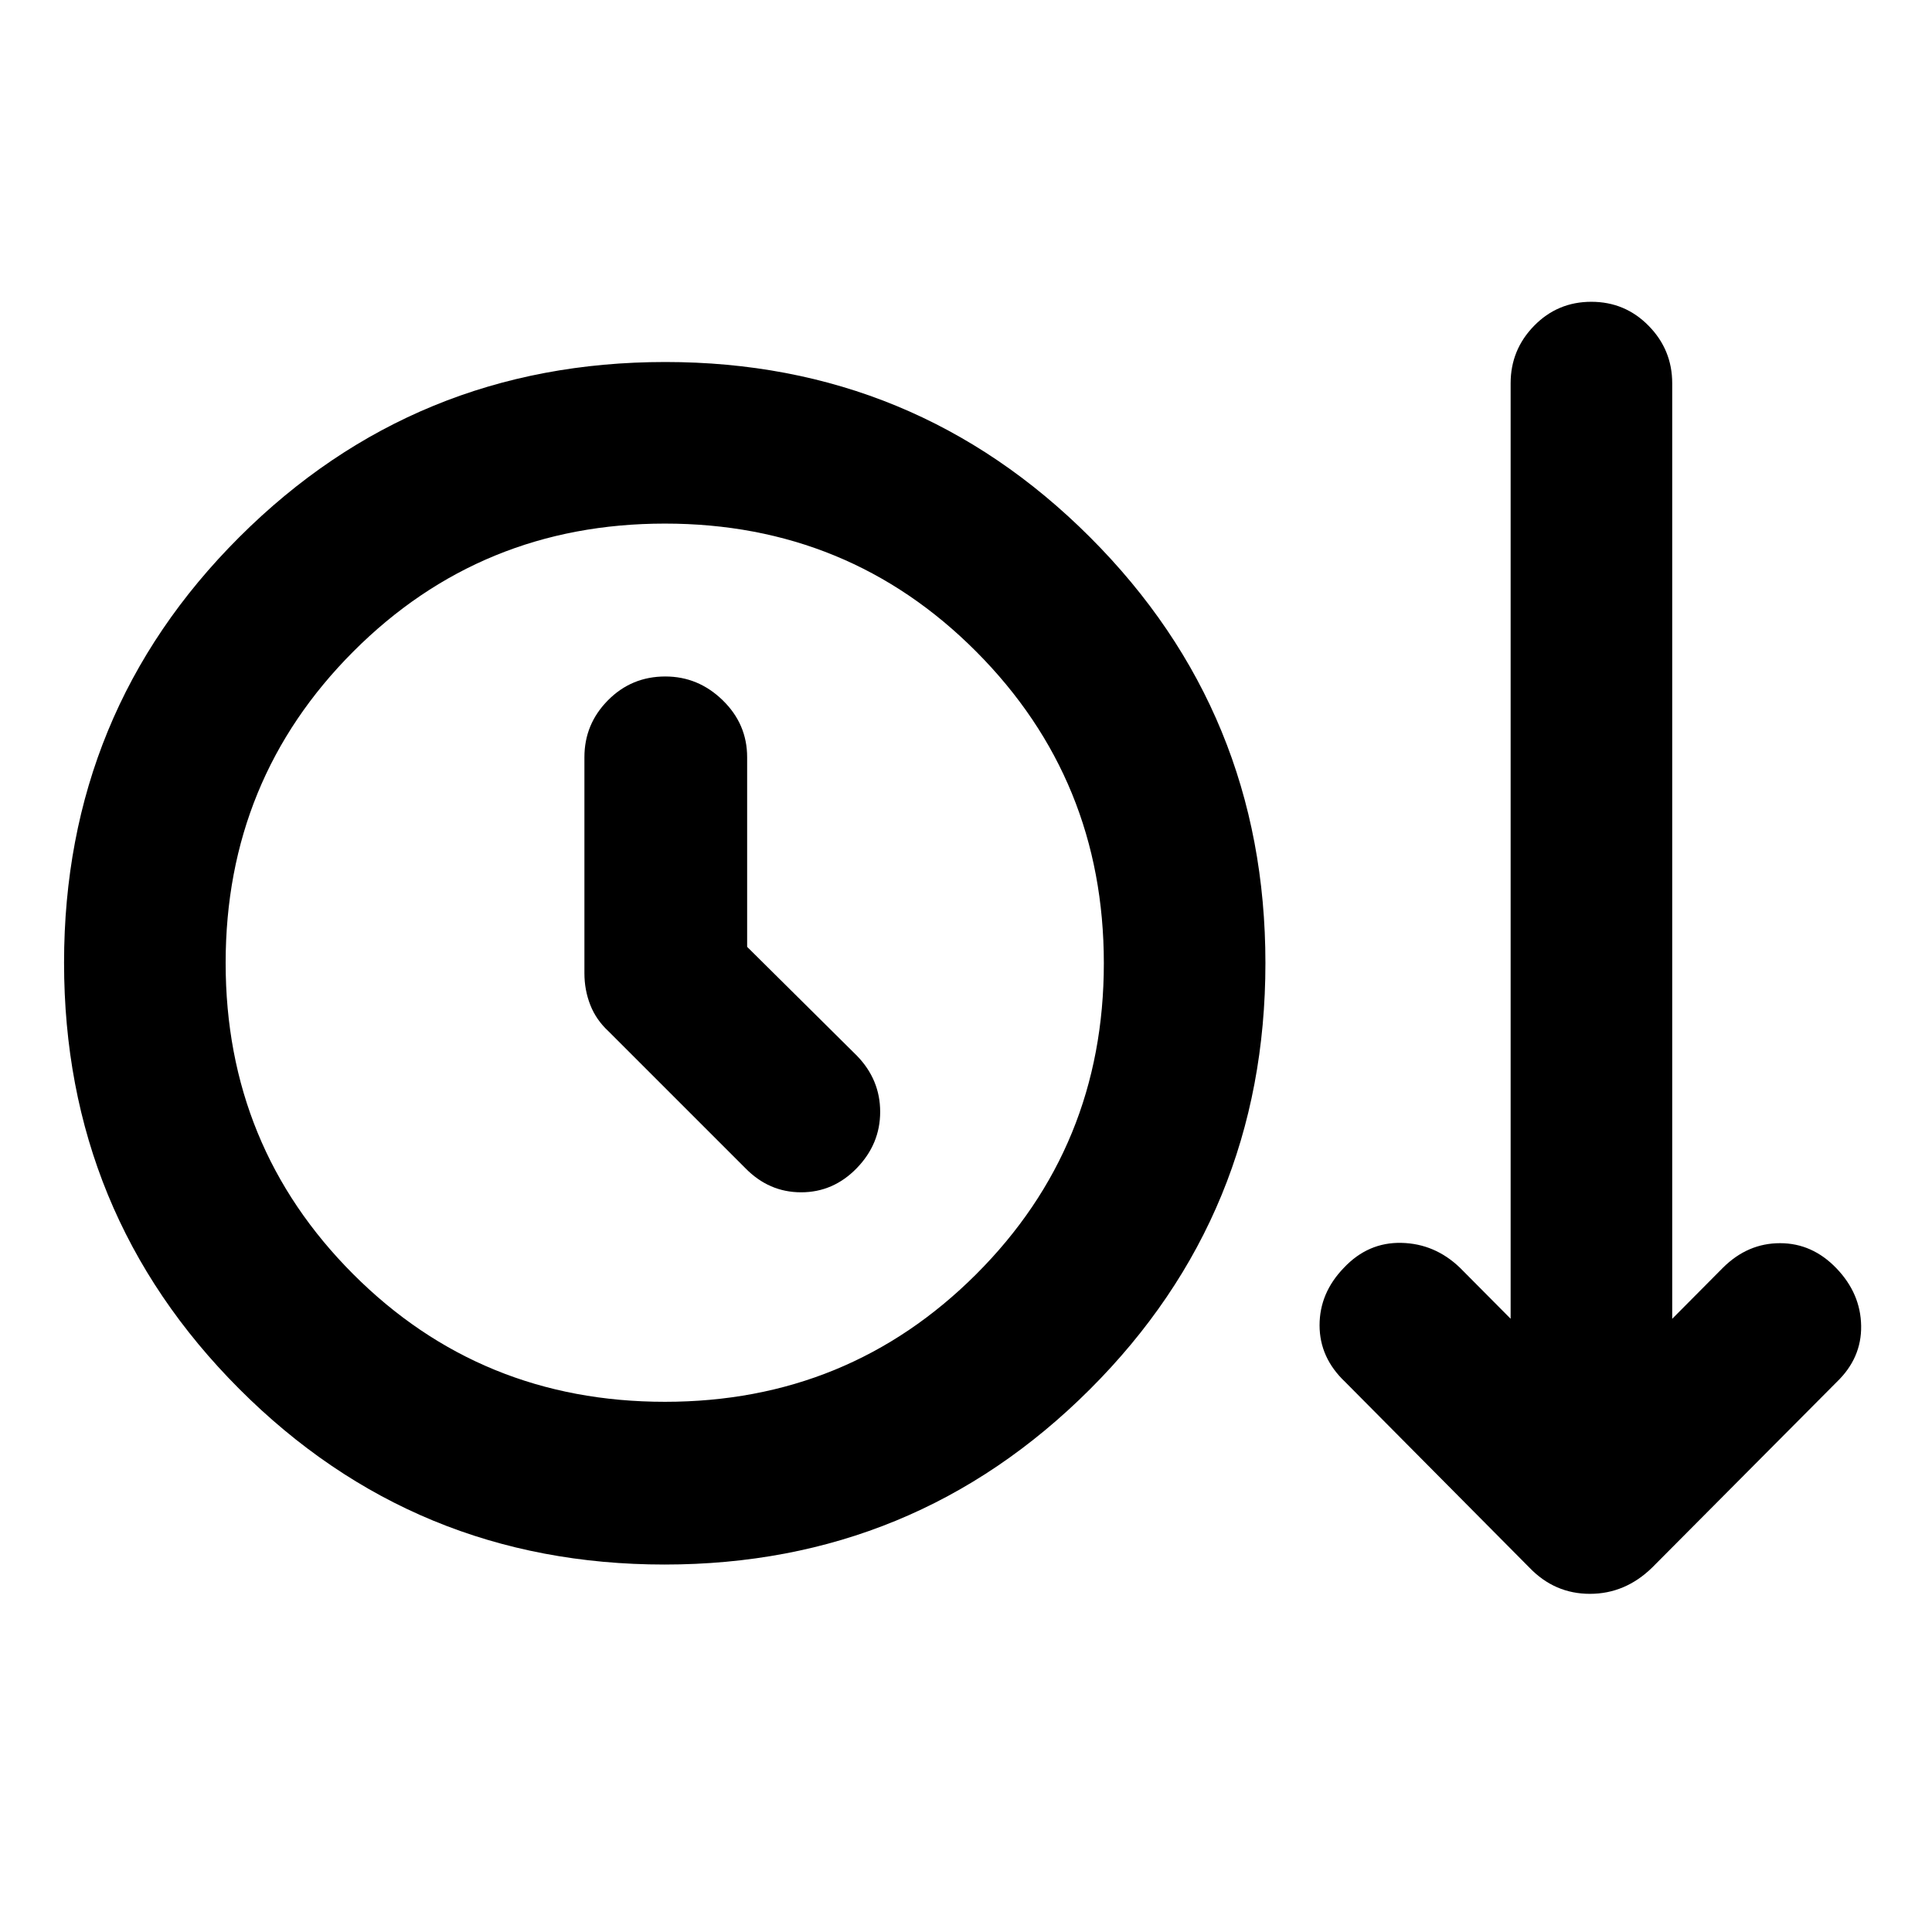 <svg xmlns="http://www.w3.org/2000/svg" height="40" viewBox="0 -960 960 960" width="40"><path d="M330.19-182.59q-124.18 0-211.27-87.22T31.83-481.62q0-124.6 87.14-211.55 87.15-86.95 211.64-86.95 123.99 0 211.08 87.12 87.09 87.12 87.09 211.58 0 124.69-87.21 211.76-87.2 87.07-211.38 87.07Zm.22-80.86q91.17 0 154.63-63.37 63.45-63.37 63.45-154.54 0-91.18-63.37-154.82-63.37-63.65-154.73-63.65-91.36 0-154.82 63.56-63.45 63.56-63.45 154.74 0 91.17 63.35 154.62 63.35 63.46 154.94 63.46Zm40.84-226.06v-94.23q0-16.49-12.14-28.3-12.13-11.82-28.52-11.82-16.78 0-28.49 11.82-11.71 11.81-11.71 28.3v107.33q0 8.31 2.91 15.75 2.91 7.44 9.11 13.16l67.93 67.93q11.73 12.02 27.73 12.02t27.64-11.99q11.64-12 11.64-27.99 0-15.98-11.55-27.88l-54.55-54.1Zm-40.76 8.06Zm429.46 300.39-91.59-92.3q-12.68-12.01-12.68-28.12t12.13-28.61q12-12.71 28.57-12.33 16.57.38 29.04 12.33l25.2 25.37v-464.82q0-16.65 11.66-28.57 11.66-11.93 28.43-11.93 16.78 0 28.49 11.93 11.71 11.92 11.71 28.57v464.85l25.23-25.4q12.26-12.18 28.34-12.18t28.07 12.52q11.99 12.51 12.24 28.55.25 16.03-12.16 27.94l-91.67 92.16q-13.38 13.07-30.94 13.07-17.55 0-30.07-13.03Z"/></svg>